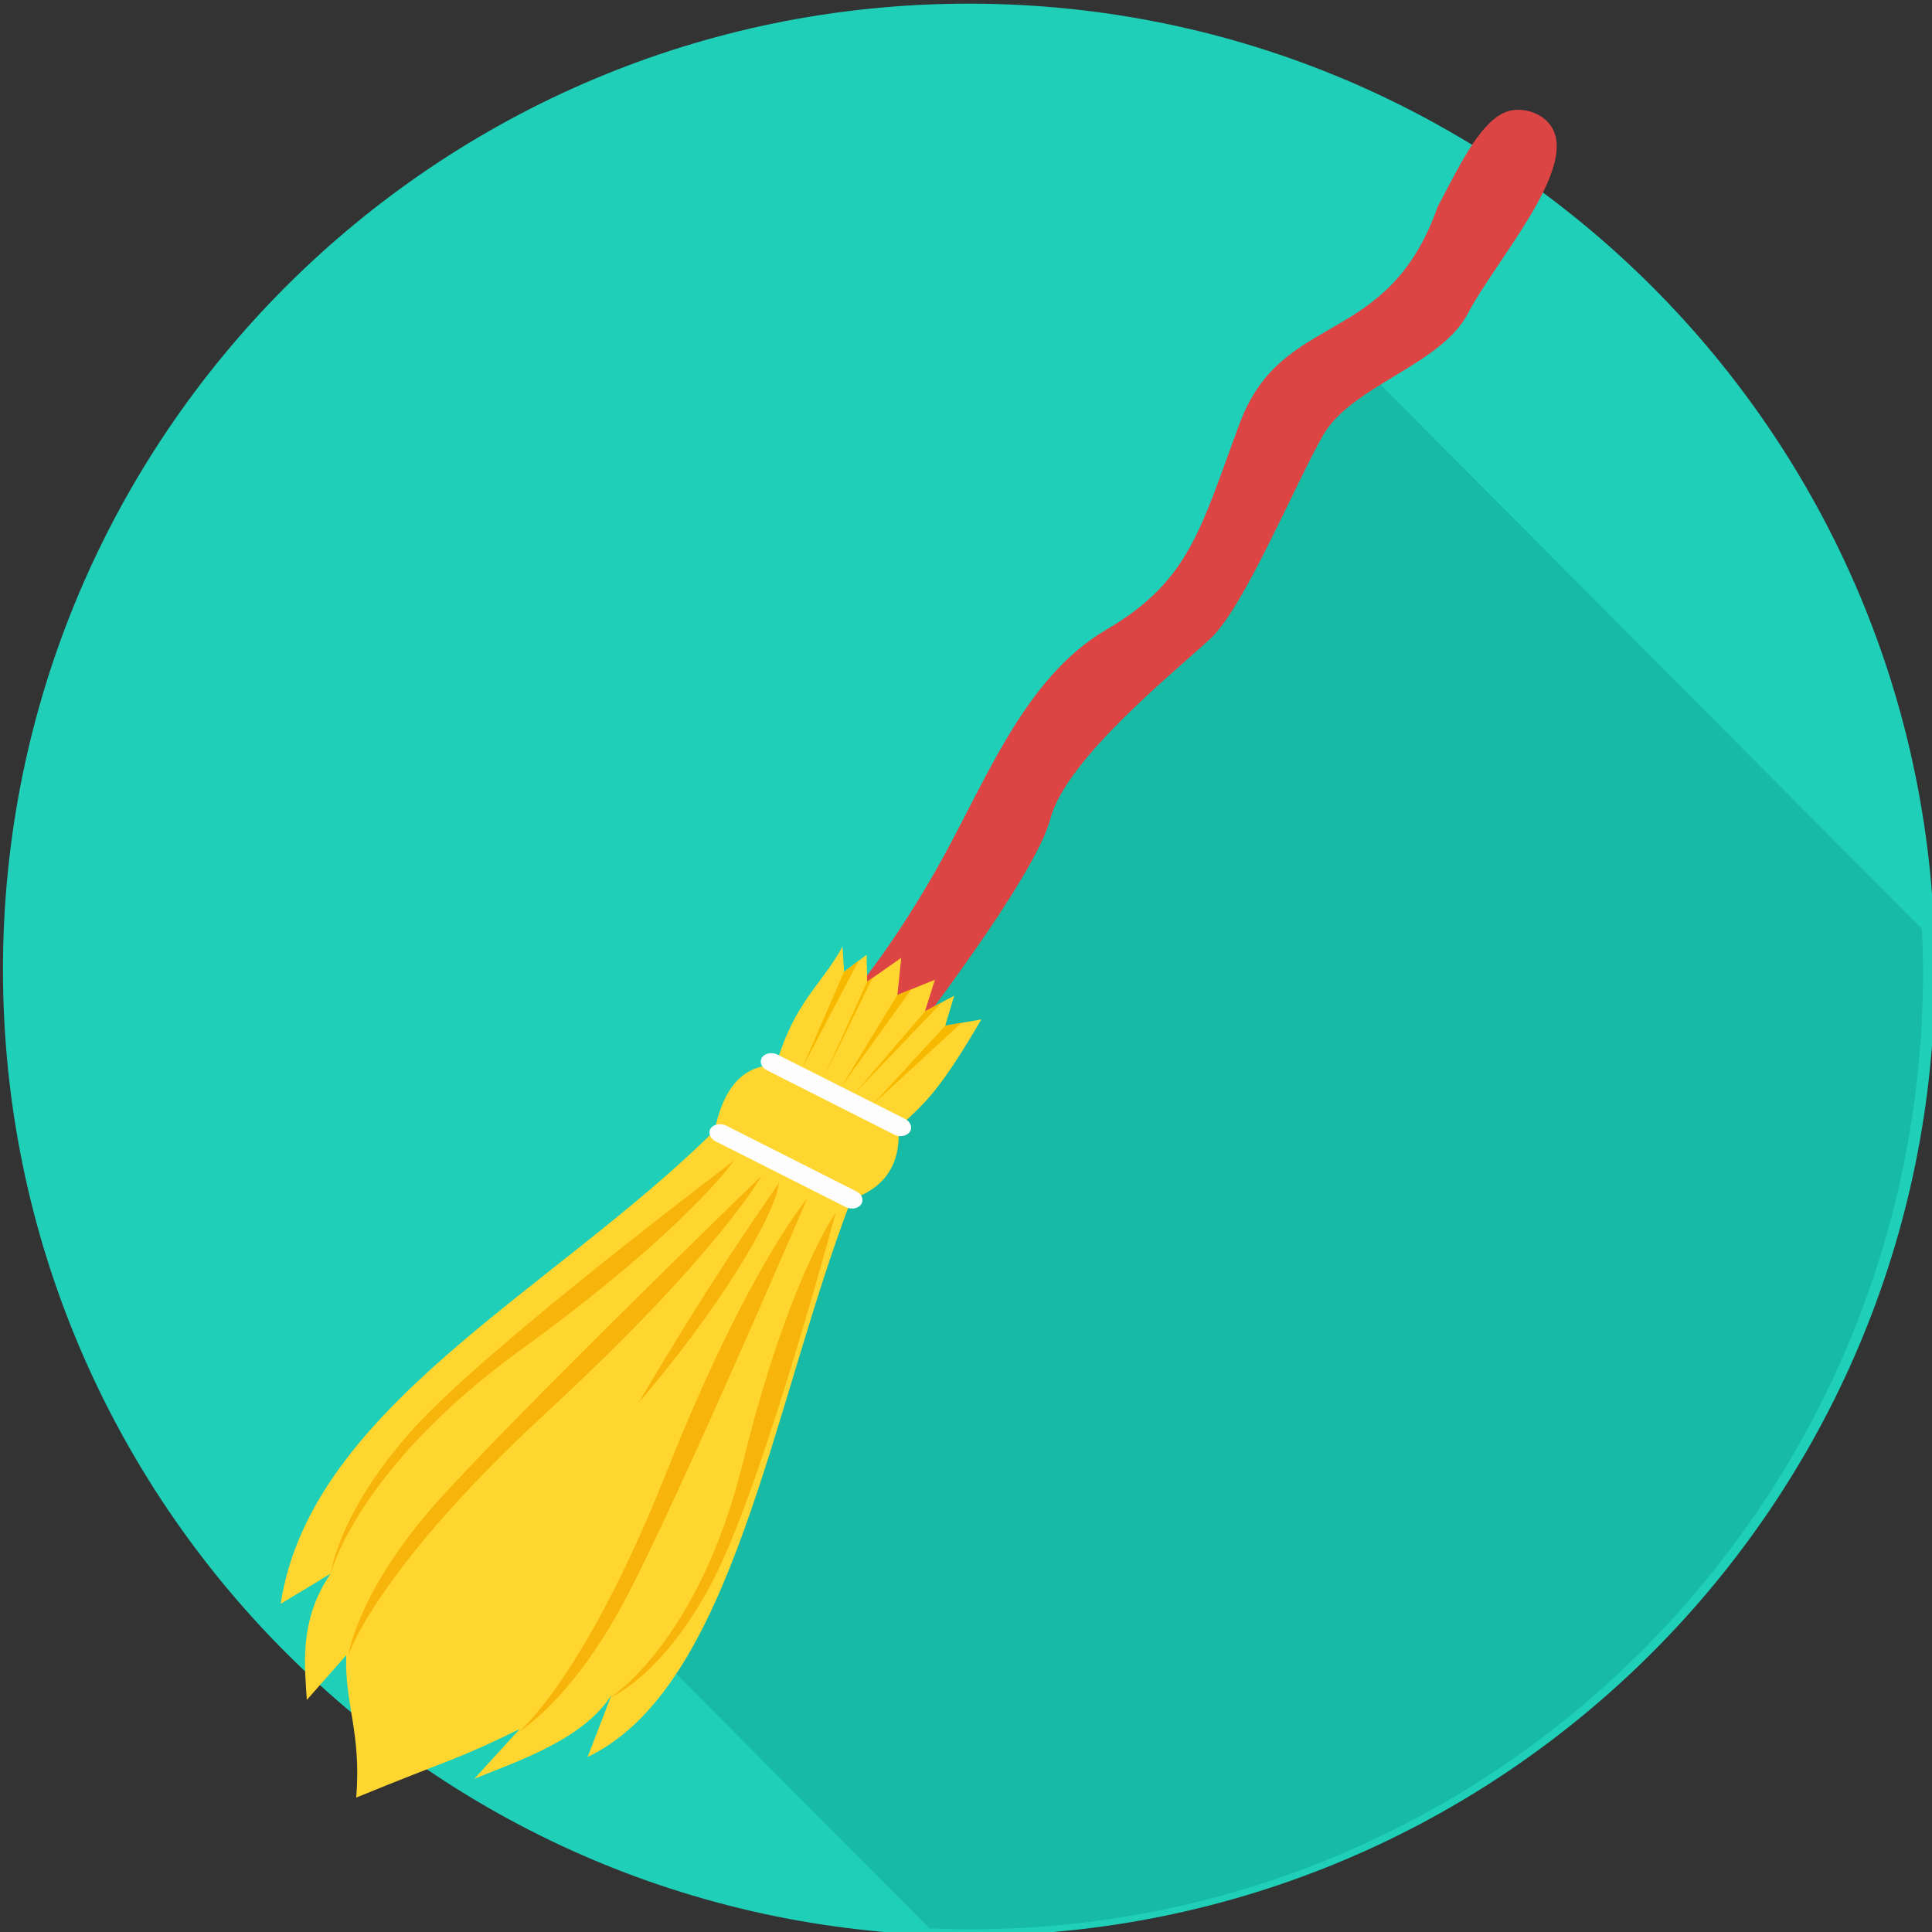 <svg xmlns="http://www.w3.org/2000/svg" width="64" height="64"><rect width="100%" height="100%" fill="#333333" stroke="none"/><path d="M64.098 32.121c0 17.672-14.325 32-32 32-17.672 0-32-14.328-32-32 0-17.676 14.328-32 32-32 17.675 0 32 14.324 32 32Zm0 0" style="stroke:none;fill-rule:nonzero;fill:#1fcfb8;fill-opacity:1"/><path d="M63.668 30.77 44.48 11.484l-6.94 11.493-3.602 4.761L19.98 53.012l10.81 10.867c.448.02.898.031 1.35.031 17.43 0 31.563-14.203 31.563-31.722 0-.477-.016-.95-.035-1.418Zm0 0" style="stroke:none;fill-rule:nonzero;fill:#17baa4;fill-opacity:1"/><path d="M47.625 6.848c-1.656 4.715-5.148 3.398-6.555 7.168-1.297 3.476-1.644 5.218-4.422 6.843-2.777 1.621-4.05 5.184-5.656 7.989-1.61 2.804-2.828 4.18-3.156 4.53-.332.349 2.012 1.493 2.148 1.27.137-.226 4.293-5.543 4.813-7.53.52-1.99 4.18-4.915 5.3-5.962 1.126-1.047 2.79-5.093 3.735-6.742.95-1.648 3.898-2.309 4.797-4.035.898-1.723 3.629-4.77 2.777-6.16-.324-.532-1.105-.727-1.617-.469-.828.418-1.465 1.785-2.164 3.098Zm0 0" style="stroke:none;fill-rule:nonzero;fill:#dd4545;fill-opacity:1"/><path d="m27.91 31.363.05.828.747-.562.02.89 1.128-.789-.128 1.23 1.242-.503-.328 1.043.968-.516-.297.993 1.196-.207c-1.34 2.292-1.824 2.75-2.738 3.566.02.652.003 1.852-1.567 2.394-2.652 6.907-3.922 16.168-8.738 18.473l.789-2.047c-.965 1.508-3.211 2.215-4.543 2.77l1.504-1.649c-2.09 1.028-2.246.97-5.414 2.27.172-2.184-.387-3.067-.332-4.715l-1.305 1.48c-.059-1.03-.289-2.628.79-4.183l-1.657 1c.996-6.504 9.02-10.367 14.375-15.676.469-2.297 1.754-2.121 2.043-2.191.594-2.063 1.504-2.64 2.191-3.899Zm0 0" style="stroke:none;fill-rule:nonzero;fill:#ffd630;fill-opacity:1"/><path d="m25.762 34.938 4.222 2.128c.184.094.254.29.153.43-.098.14-.328.184-.516.09l-4.219-2.133c-.187-.094-.254-.285-.156-.426.098-.144.332-.183.516-.09Zm-1.696 2.355 4.301 2.172c.188.094.258.289.16.43-.101.144-.332.183-.523.085l-4.297-2.171c-.187-.094-.262-.29-.164-.43.102-.145.336-.184.523-.086Zm0 0" style="stroke:none;fill-rule:nonzero;fill:#fdfdfd;fill-opacity:1"/><path d="M25.23 38.945s-8.117 7.867-10.75 10.809c-2.632 2.945-2.949 5.098-2.949 5.098s.895-2.82 6.594-8.082c5.7-5.262 7.105-7.825 7.105-7.825Zm1.508.762s-4.218 9.836-5.992 13.215C18.973 56.3 17.2 57.359 17.2 57.359s2.188-1.812 4.88-8.593c2.694-6.778 4.66-9.059 4.66-9.059Zm.95.45s-2.399 8.96-4.051 12.163c-1.649 3.2-3.438 3.926-3.438 3.926s2.946-1.828 4.422-7.836c1.48-6.008 3.067-8.254 3.067-8.254Zm-3.375-1.708s-8.086 6.09-10.598 8.856c-2.512 2.77-2.758 4.828-2.758 4.828s.832-3.453 6.316-7.434c5.489-3.984 7.04-6.25 7.04-6.25Zm1.487.742c-1.198 1.754-2.277 3.286-4.655 7.286 2.574-2.985 4.53-6.172 4.656-7.286Zm0 0" style="stroke:none;fill-rule:nonzero;fill:#f7b40a;fill-opacity:1"/><path d="m26.586 35.352 1.375-3.16.488-.372Zm4.727-1.375-2.415 2.625 2.954-2.72Zm-.668-.477-2.336 2.723 2.898-3.024Zm-.918-.54L27.87 36l2.317-3.227Zm-1-.444-1.465 3.234 1.64-3.355Zm0 0" style="stroke:none;fill-rule:nonzero;fill:#f7b900;fill-opacity:1"/></svg>